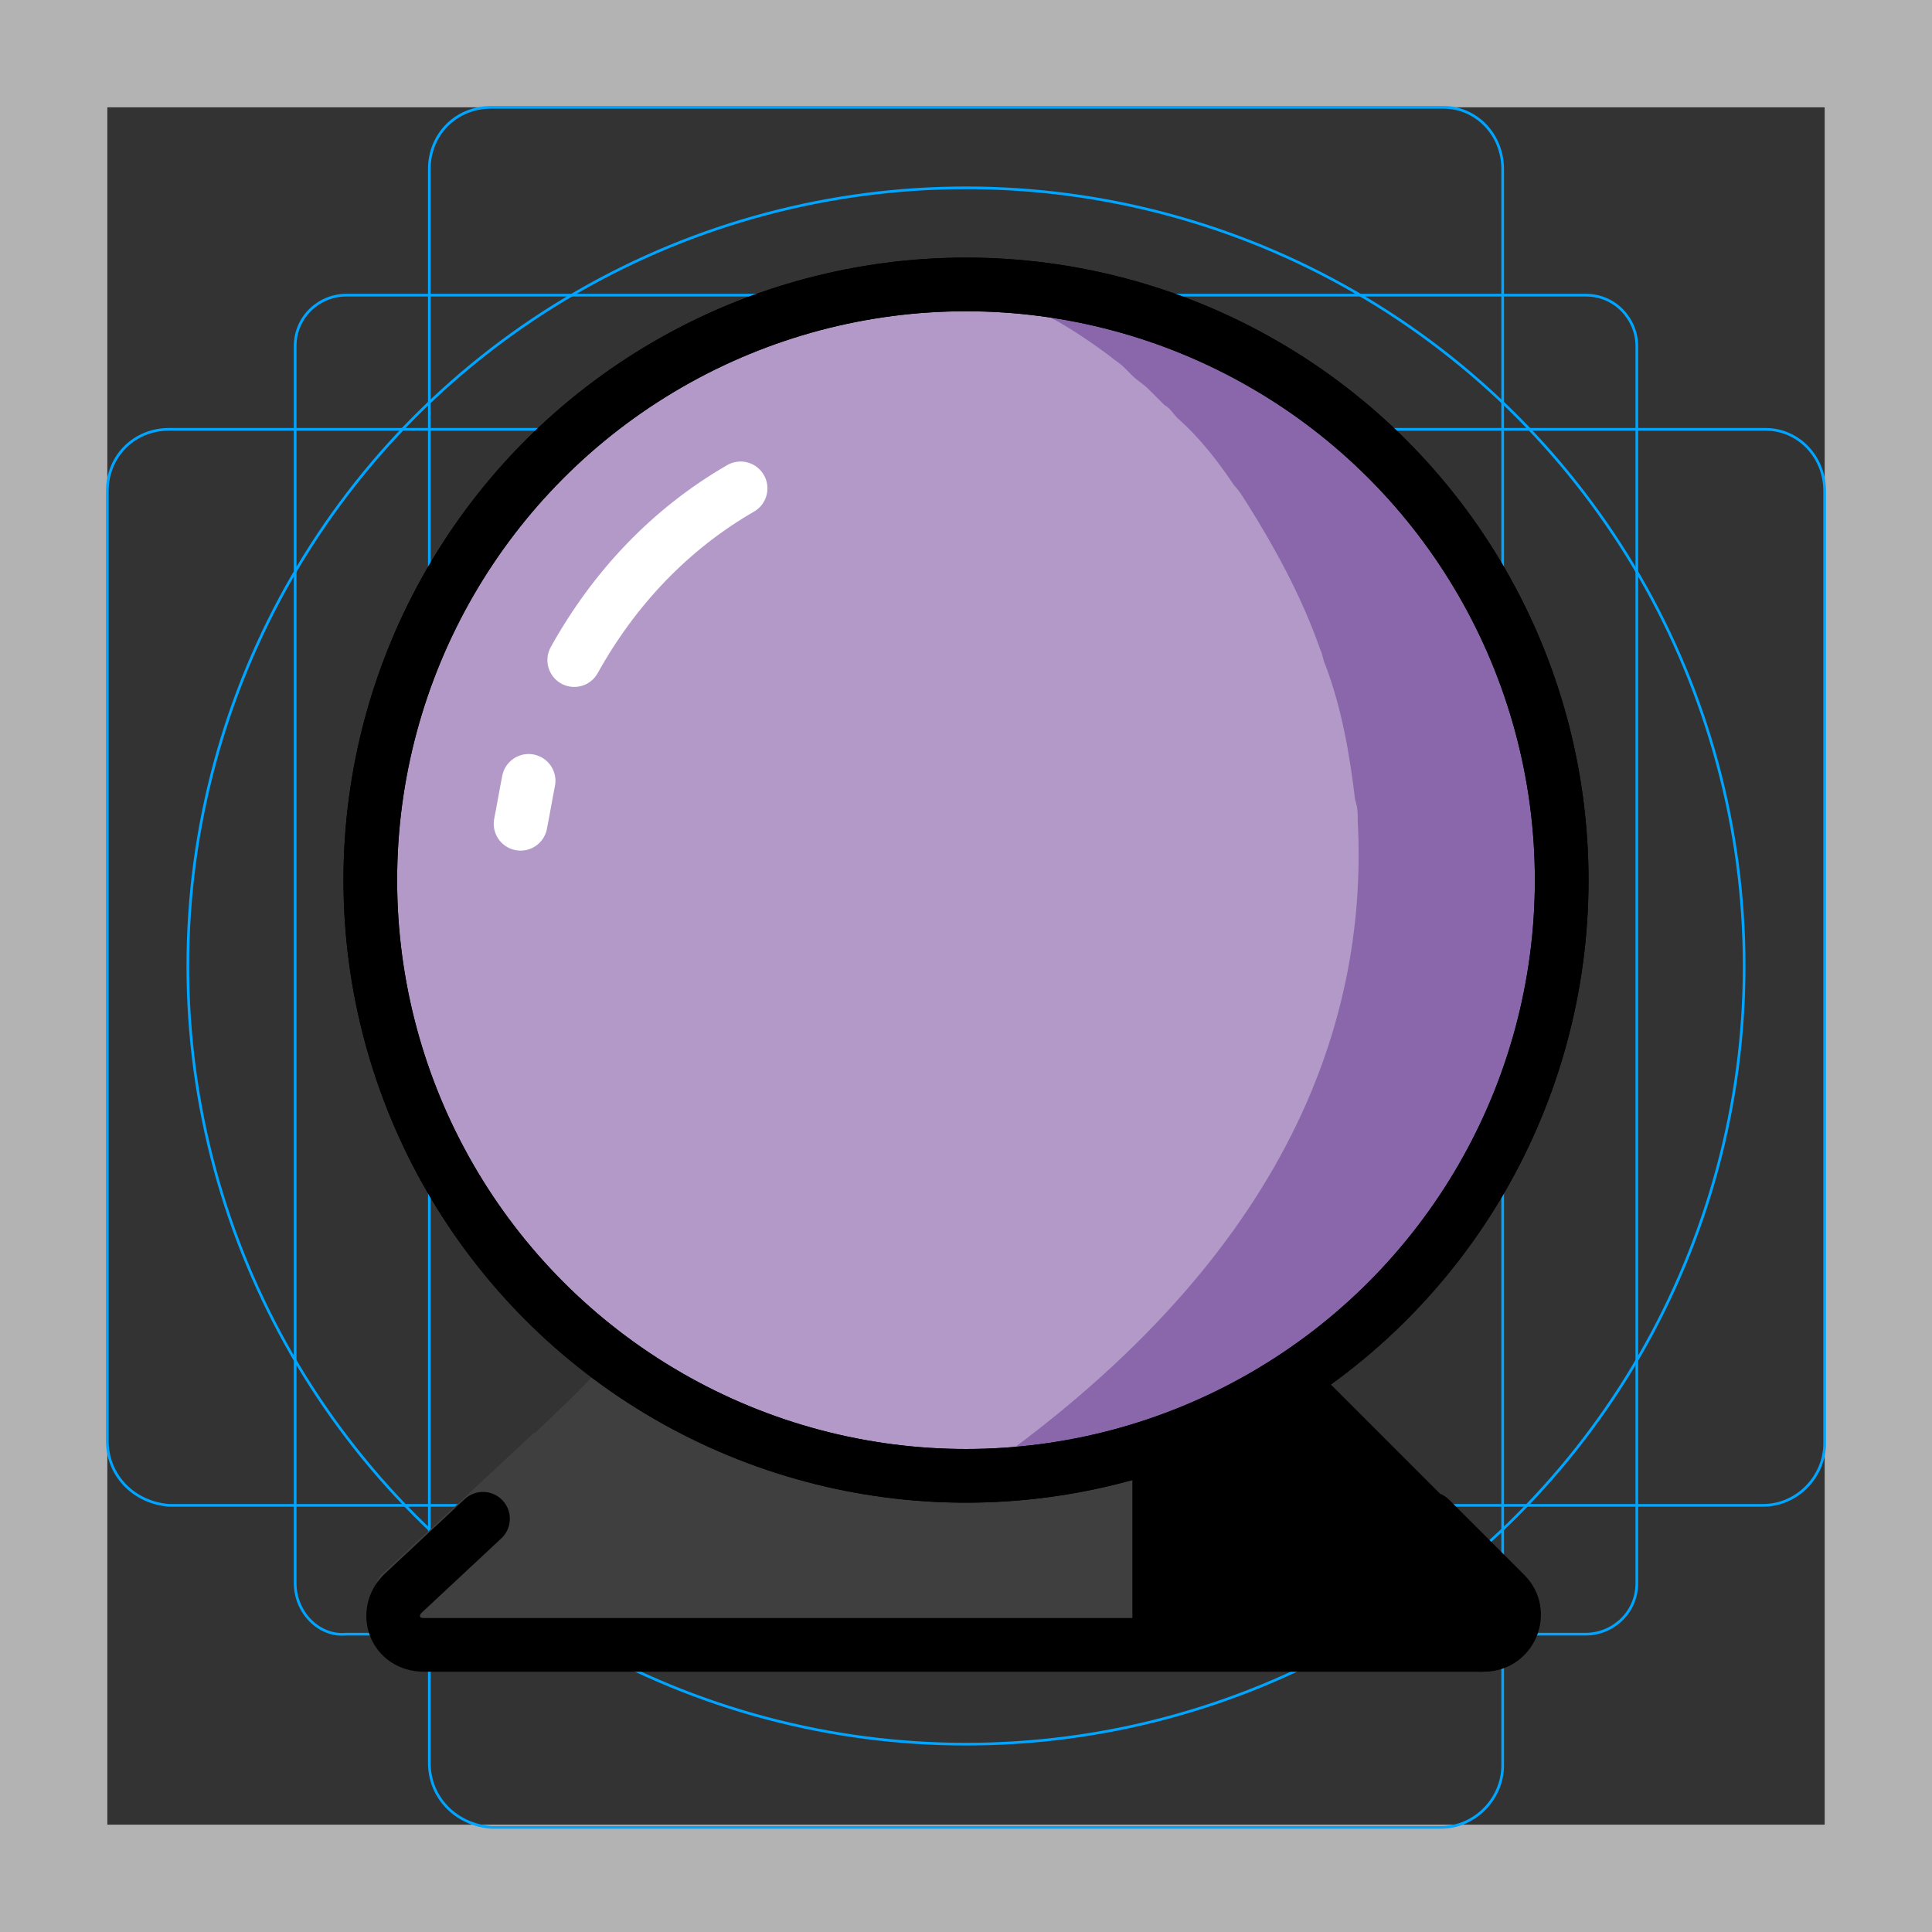 <svg version="1.1" id="emoji" xmlns="http://www.w3.org/2000/svg" x="0" y="0" viewBox="0 0 72 72">
  <rect x="0" y="0" width="72" height="72" fill="#333333" stroke="none"/>
  <g id="grid">
    <path fill="#B3B3B3" d="M68,4v64H4V4H68 M72,0H0v72h72V0z"/>
    <path fill="none" stroke="#00A5FF" stroke-width="0.1" stroke-miterlimit="10" d="M12.9,11h46.2c1.1,0,1.9,0.9,1.9,1.9l0,0V59 c0,1.1-0.9,1.9-1.9,1.9H12.9C11.9,61,11,60.1,11,59l0,0V12.9C11,11.8,11.9,11,12.9,11L12.9,11z"/>
    <path fill="none" stroke="#00A5FF" stroke-width="0.1" stroke-miterlimit="10" d="M18.3,4h35.5C55,4,56,5,56,6.3v59.5 c0,1.2-1,2.3-2.3,2.3H18.3C17,68,16,67,16,65.7V6.3C16,5,17,4,18.3,4z"/>
    <path fill="none" stroke="#00A5FF" stroke-width="0.1" stroke-miterlimit="10" d="M68,18.3v35.5c0,1.2-1,2.3-2.3,2.3H6.3 C5,56,4,55,4,53.7V18.3C4,17,5,16,6.3,16h59.5C67,16,68,17,68,18.3z"/>
    <circle fill="none" stroke="#00A5FF" stroke-width="0.1" stroke-miterlimit="10" cx="36" cy="36" r="29"/>
  </g>
  <g id="color">
    <path fill="#3F3F3F" d="M50.1,55.5l-2.8-2.8c-0.2-0.2-0.5-0.3-0.8-0.3l-23.4-1.9c-0.3,0-1.5,1.3-1.7,1.5l-2.5,2.4"/>
    <path fill="#3F3F3F" d="M19.9,53.4l-5.7,5.3c-0.7,0.7,0.5,2.6,1.5,2.6h39.5c1,0,1.5-1.2,0.8-1.9l-8.6-8.2"/>
    <circle fill="#B399C8" cx="36" cy="32.8" r="22.2"/>
    <path fill="#8967AA" d="M58.2,33c0,12.3-9.7,22.1-22,22.1c11.6-8,14.8-16.8,14.4-24.5c0-0.3,0-0.5-0.1-0.8c-0.2-1.7-0.5-3.4-1.1-5 c-0.1-0.2-0.1-0.4-0.2-0.6c-0.7-2-1.7-3.8-2.7-5.4c-0.2-0.3-0.3-0.5-0.5-0.7c-0.6-0.9-1.3-1.8-2.1-2.5c-0.2-0.2-0.3-0.4-0.5-0.5 c-0.2-0.2-0.4-0.4-0.6-0.6c-0.2-0.2-0.4-0.3-0.6-0.5c-0.1-0.1-0.2-0.2-0.3-0.3c-0.2-0.2-0.4-0.3-0.5-0.4c-0.8-0.6-1.7-1.2-2.5-1.6 c-0.1-0.1-0.3-0.1-0.4-0.2c-0.3-0.1-0.7-0.3-1-0.4C37.3,11,37.1,11,37,11s-0.2,0-0.3,0s-0.2,0-0.3,0h0.1 C48.6,11.1,58.2,20.9,58.2,33z"/>
    <path fill="none" stroke="#FFFFFF" stroke-width="2" stroke-linecap="round" stroke-linejoin="round" stroke-miterlimit="10" d="M19.4,30.7c0.1-0.5,0.2-1.1,0.3-1.6"/>
    <path fill="none" stroke="#FFFFFF" stroke-width="2" stroke-linecap="round" stroke-linejoin="round" stroke-miterlimit="10" d="M21.4,24.6c1.5-2.7,3.6-4.9,6.2-6.4"/>
    <path d="M48.7,50.8c0.1,0,0.2,0.1,0.3,0.2l2.8,2.8l2.1,2.1l2.8,2.8c0.7,0.7-0.5,2.6-1.5,2.6h-13v-7.2"/>
  </g>
  <g id="hair"/>
  <g id="skin"/>
  <g id="skin-shadow"/>
  <g id="line">
    <circle fill="none" stroke="#000000" stroke-width="2" stroke-linecap="round" stroke-linejoin="round" stroke-miterlimit="10" cx="36" cy="32.8" r="22.2"/>
    <circle fill="none" stroke="#000000" stroke-width="2" stroke-linecap="round" stroke-linejoin="round" stroke-miterlimit="10" cx="36" cy="32.8" r="22.2"/>
    <path fill="none" stroke="#000000" stroke-width="2" stroke-linecap="round" stroke-miterlimit="10" d="M18,56.6l-3,2.8 c-0.7,0.7-0.3,1.9,0.8,1.9h39.5c1,0,1.5-1.2,0.8-1.9l-2.8-2.8"/>
    <path fill="none" stroke="#000000" stroke-width="2" stroke-linecap="round" stroke-linejoin="round" stroke-miterlimit="10" d="M53.2,56.6l2.8,2.8c0.7,0.7,0.2,1.9-0.8,1.9"/>
  </g>
</svg>
